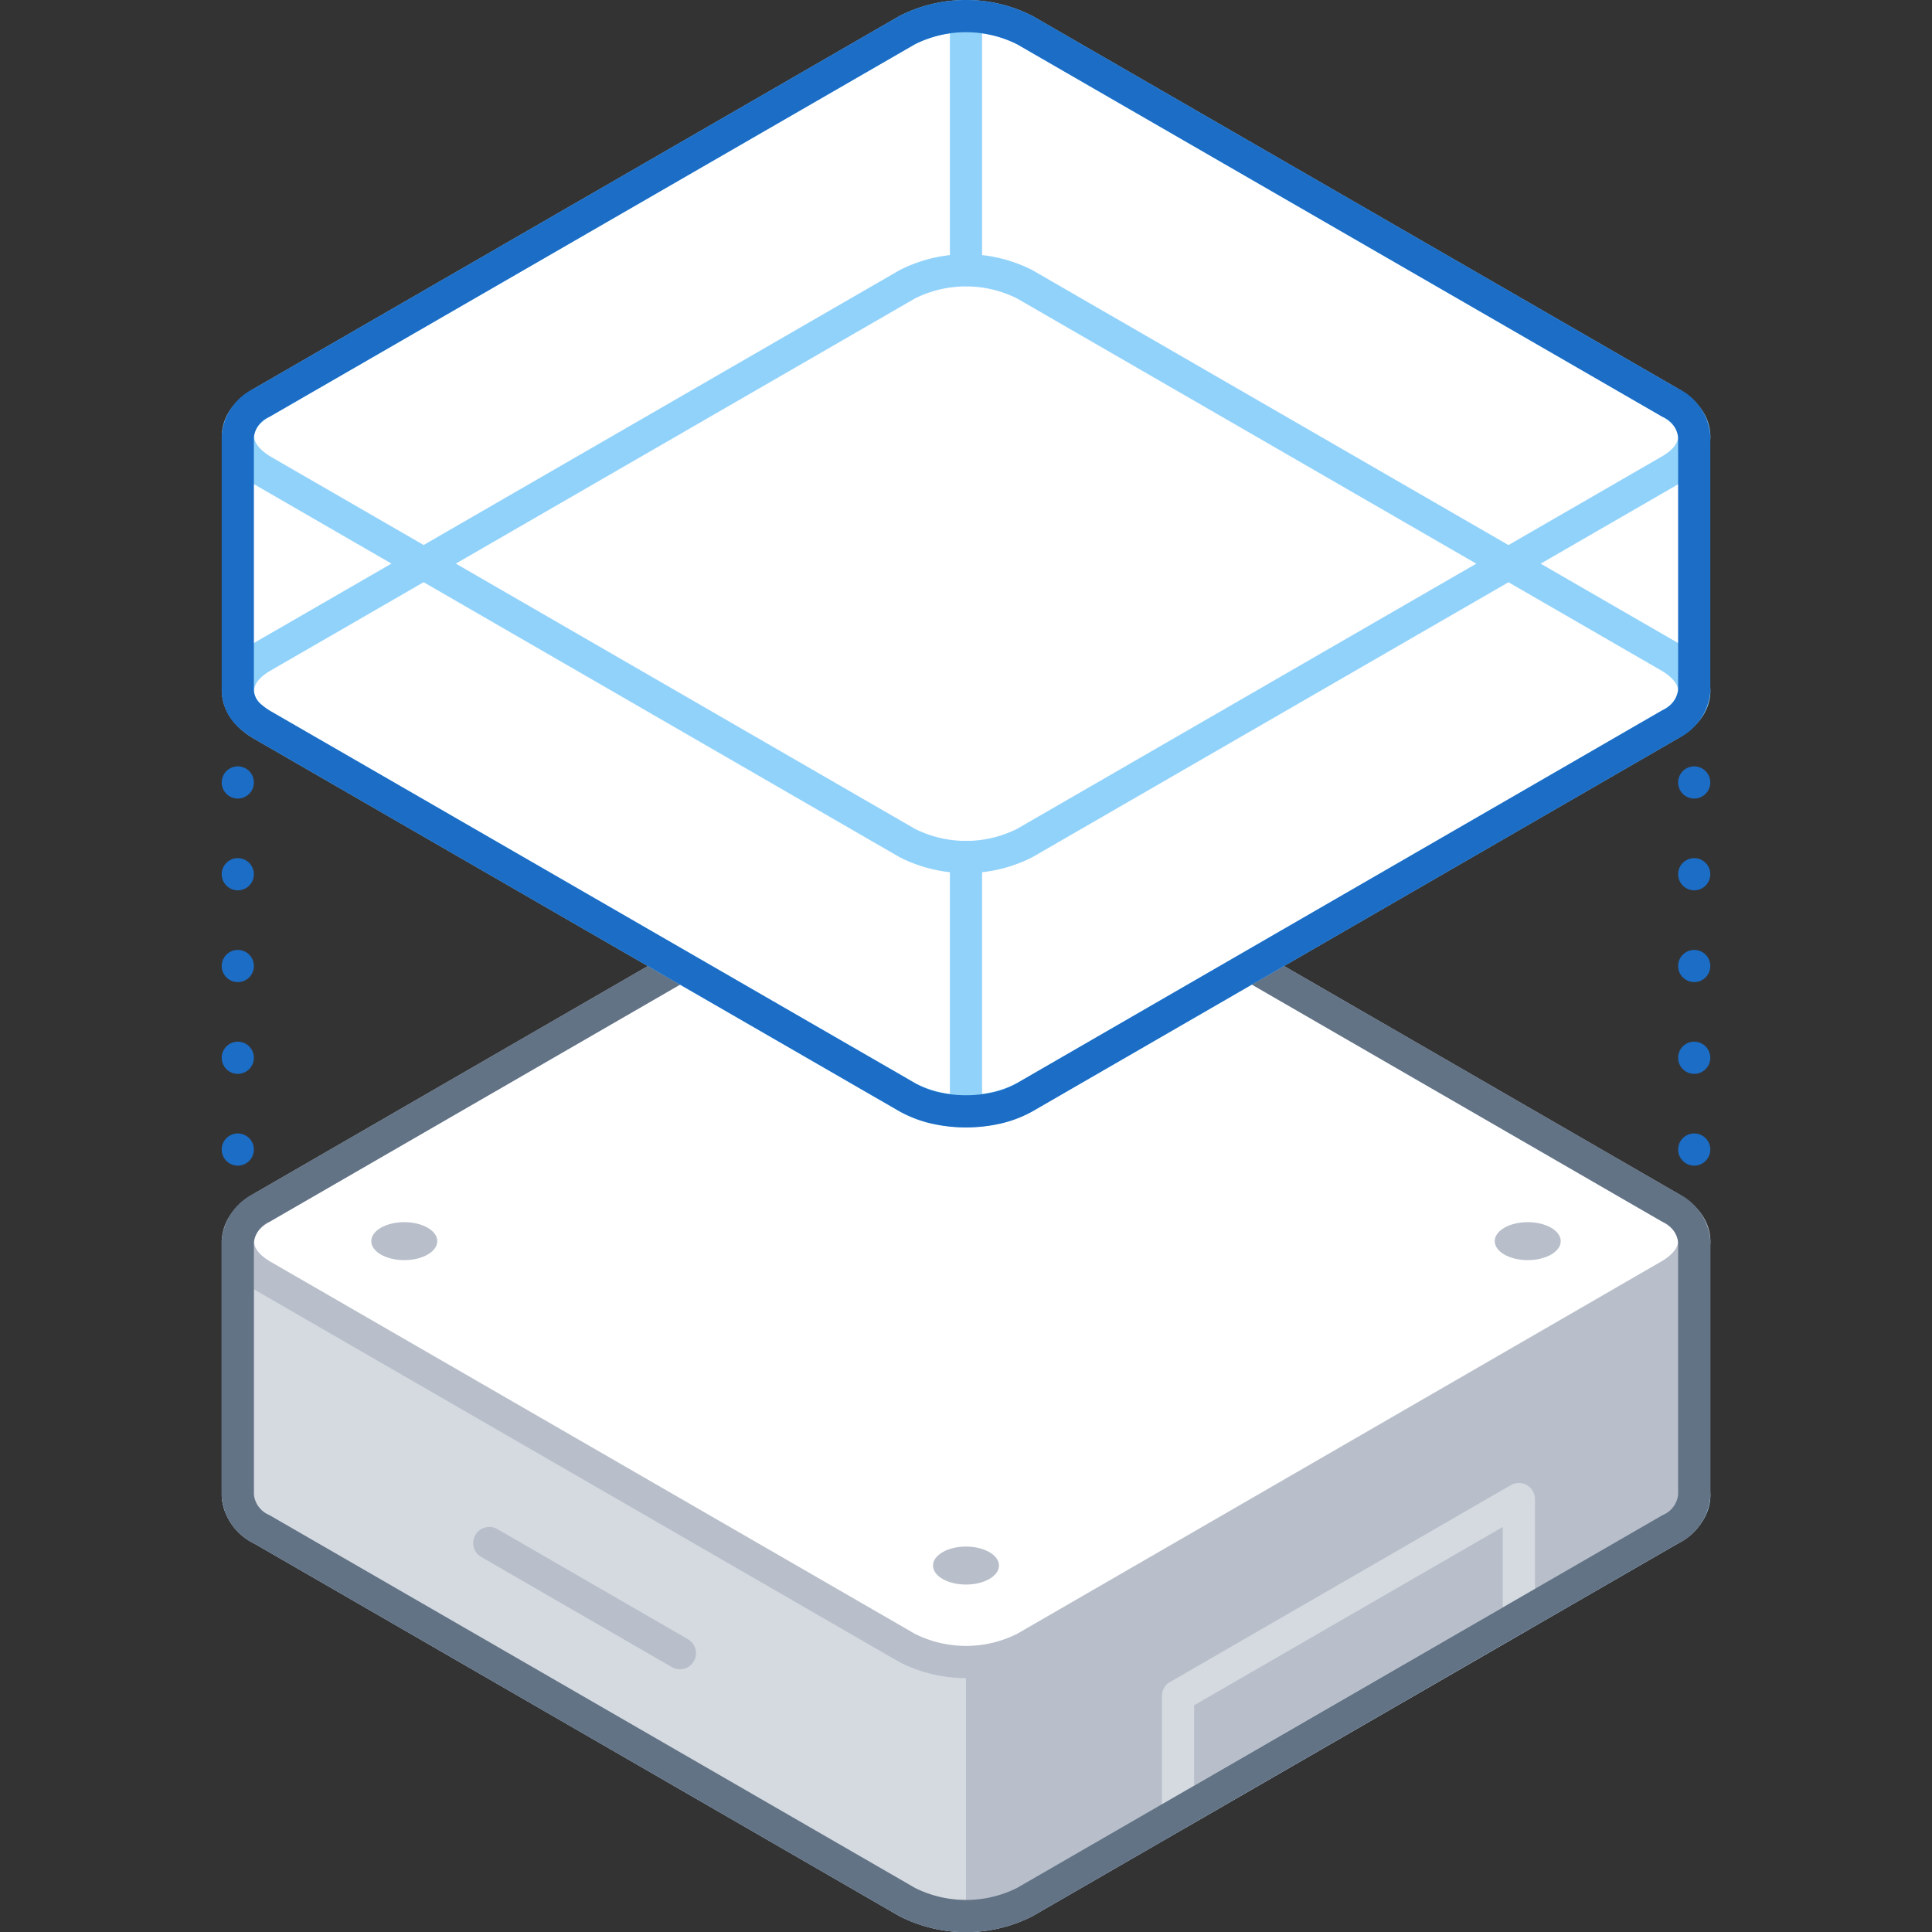 <svg xmlns="http://www.w3.org/2000/svg" viewBox="0 0 120 120"><rect x="0" y="0" width="120" height="120" fill="#333333" stroke="none"/><defs><style>.cls-1,.cls-10,.cls-11,.cls-2,.cls-8{fill:none;}.cls-1,.cls-2{stroke:#1b6dc6;}.cls-1,.cls-10,.cls-2,.cls-3,.cls-4,.cls-6,.cls-7,.cls-8{stroke-linecap:round;stroke-linejoin:round;stroke-width:2px;}.cls-2{stroke-dasharray:0 5.7;}.cls-3,.cls-6,.cls-9{fill:#fff;}.cls-10,.cls-3{stroke:#91d2fb;}.cls-4{fill:#d5dae0;}.cls-4,.cls-6{stroke:#b8bfca;}.cls-5,.cls-7{fill:#b8bfca;}.cls-7{stroke:#d5dae0;}.cls-8{stroke:#627386;}</style></defs><title>virtualization</title><g id="Layer_2" data-name="Layer 2"><g id="Tech_Concepts" data-name="Tech Concepts"><line class="cls-1" x1="14.77" y1="42.91" x2="14.77" y2="42.91"/><line class="cls-2" x1="14.77" y1="48.6" x2="14.77" y2="74.24"/><line class="cls-1" x1="14.77" y1="77.09" x2="14.77" y2="77.09"/><line class="cls-1" x1="105.23" y1="42.91" x2="105.23" y2="42.91"/><line class="cls-2" x1="105.23" y1="48.6" x2="105.23" y2="74.24"/><line class="cls-1" x1="105.23" y1="77.09" x2="105.23" y2="77.09"/><path class="cls-3" d="M103.72,90.78,63.65,67.64a8.09,8.09,0,0,0-7.3,0L16.28,90.78c-2,1.16-2,3,0,4.21l40.07,23.14a8.09,8.09,0,0,0,7.3,0L103.72,95C105.74,93.83,105.74,91.94,103.72,90.78Z"/><path class="cls-4" d="M80,77.09,63.65,67.64a8.09,8.09,0,0,0-7.3,0L40,77.09H14.77V92.88A2.55,2.55,0,0,0,16.28,95l40.07,23.14a8.09,8.09,0,0,0,7.3,0L103.72,95a2.55,2.55,0,0,0,1.51-2.11V77.09Z"/><path class="cls-5" d="M63.65,118.13,103.72,95a2.55,2.55,0,0,0,1.51-2.11V77.09H80L63.65,67.64A7.49,7.49,0,0,0,60,66.77V119A7.49,7.49,0,0,0,63.65,118.13Z"/><line class="cls-4" x1="42.23" y1="102.68" x2="30.39" y2="95.84"/><path class="cls-6" d="M103.72,75,63.65,51.85a8.09,8.09,0,0,0-7.3,0L16.28,75c-2,1.17-2,3.06,0,4.22l40.07,23.14a8.09,8.09,0,0,0,7.3,0L103.72,79.2C105.74,78,105.74,76.15,103.72,75Z"/><polygon class="cls-7" points="94.34 100.41 73.17 112.63 73.17 105.34 94.34 93.11 94.34 100.41"/><path class="cls-8" d="M103.72,75,63.65,51.85a8.09,8.09,0,0,0-7.3,0L16.28,75a2.58,2.58,0,0,0-1.51,2.11V92.88A2.55,2.55,0,0,0,16.28,95l40.07,23.14a8.09,8.09,0,0,0,7.3,0L103.72,95a2.55,2.55,0,0,0,1.51-2.11V77.09A2.58,2.58,0,0,0,103.72,75Z"/><ellipse class="cls-5" cx="94.89" cy="77.09" rx="2.05" ry="1.18"/><ellipse class="cls-5" cx="60" cy="97.24" rx="2.05" ry="1.18"/><ellipse class="cls-5" cx="60" cy="56.95" rx="2.05" ry="1.18"/><ellipse class="cls-5" cx="25.11" cy="77.09" rx="2.05" ry="1.18"/><path class="cls-9" d="M103.72,25,63.65,1.87a8.09,8.09,0,0,0-7.3,0L16.28,25a2.55,2.55,0,0,0-1.51,2.11V42.91a2.2,2.2,0,0,0,.85,1.64,5.1,5.1,0,0,0,.66.47L56.35,68.15a6.47,6.47,0,0,0,1.71.66,8.76,8.76,0,0,0,3.88,0,6.34,6.34,0,0,0,1.71-.66L103.72,45a2.58,2.58,0,0,0,1.51-2.11V27.12A2.55,2.55,0,0,0,103.72,25Z"/><line class="cls-10" x1="60" y1="53.23" x2="60" y2="69"/><line class="cls-10" x1="60" y1="1" x2="60" y2="16.77"/><path class="cls-10" d="M103.72,40.8,63.65,17.66a8.09,8.09,0,0,0-7.3,0L16.28,40.8c-2,1.16-2,3.05,0,4.22L56.35,68.15a8.09,8.09,0,0,0,7.3,0L103.72,45C105.74,43.85,105.74,42,103.72,40.8Z"/><path class="cls-10" d="M103.72,25,63.65,1.87a8.09,8.09,0,0,0-7.3,0L16.28,25c-2,1.16-2,3,0,4.21L56.35,52.36a8.09,8.09,0,0,0,7.3,0l40.07-23.14C105.74,28.06,105.74,26.17,103.72,25Z"/><path class="cls-1" d="M103.72,25,63.65,1.87a8.09,8.09,0,0,0-7.3,0L16.28,25a2.55,2.55,0,0,0-1.51,2.11V42.91a2.2,2.2,0,0,0,.85,1.64,5.1,5.1,0,0,0,.66.47L56.35,68.15a6.47,6.47,0,0,0,1.71.66,8.76,8.76,0,0,0,3.88,0,6.34,6.34,0,0,0,1.71-.66L103.72,45a2.58,2.58,0,0,0,1.51-2.11V27.12A2.55,2.55,0,0,0,103.72,25Z"/><rect class="cls-11" width="120" height="120"/><rect class="cls-11" width="120" height="120"/></g></g></svg>